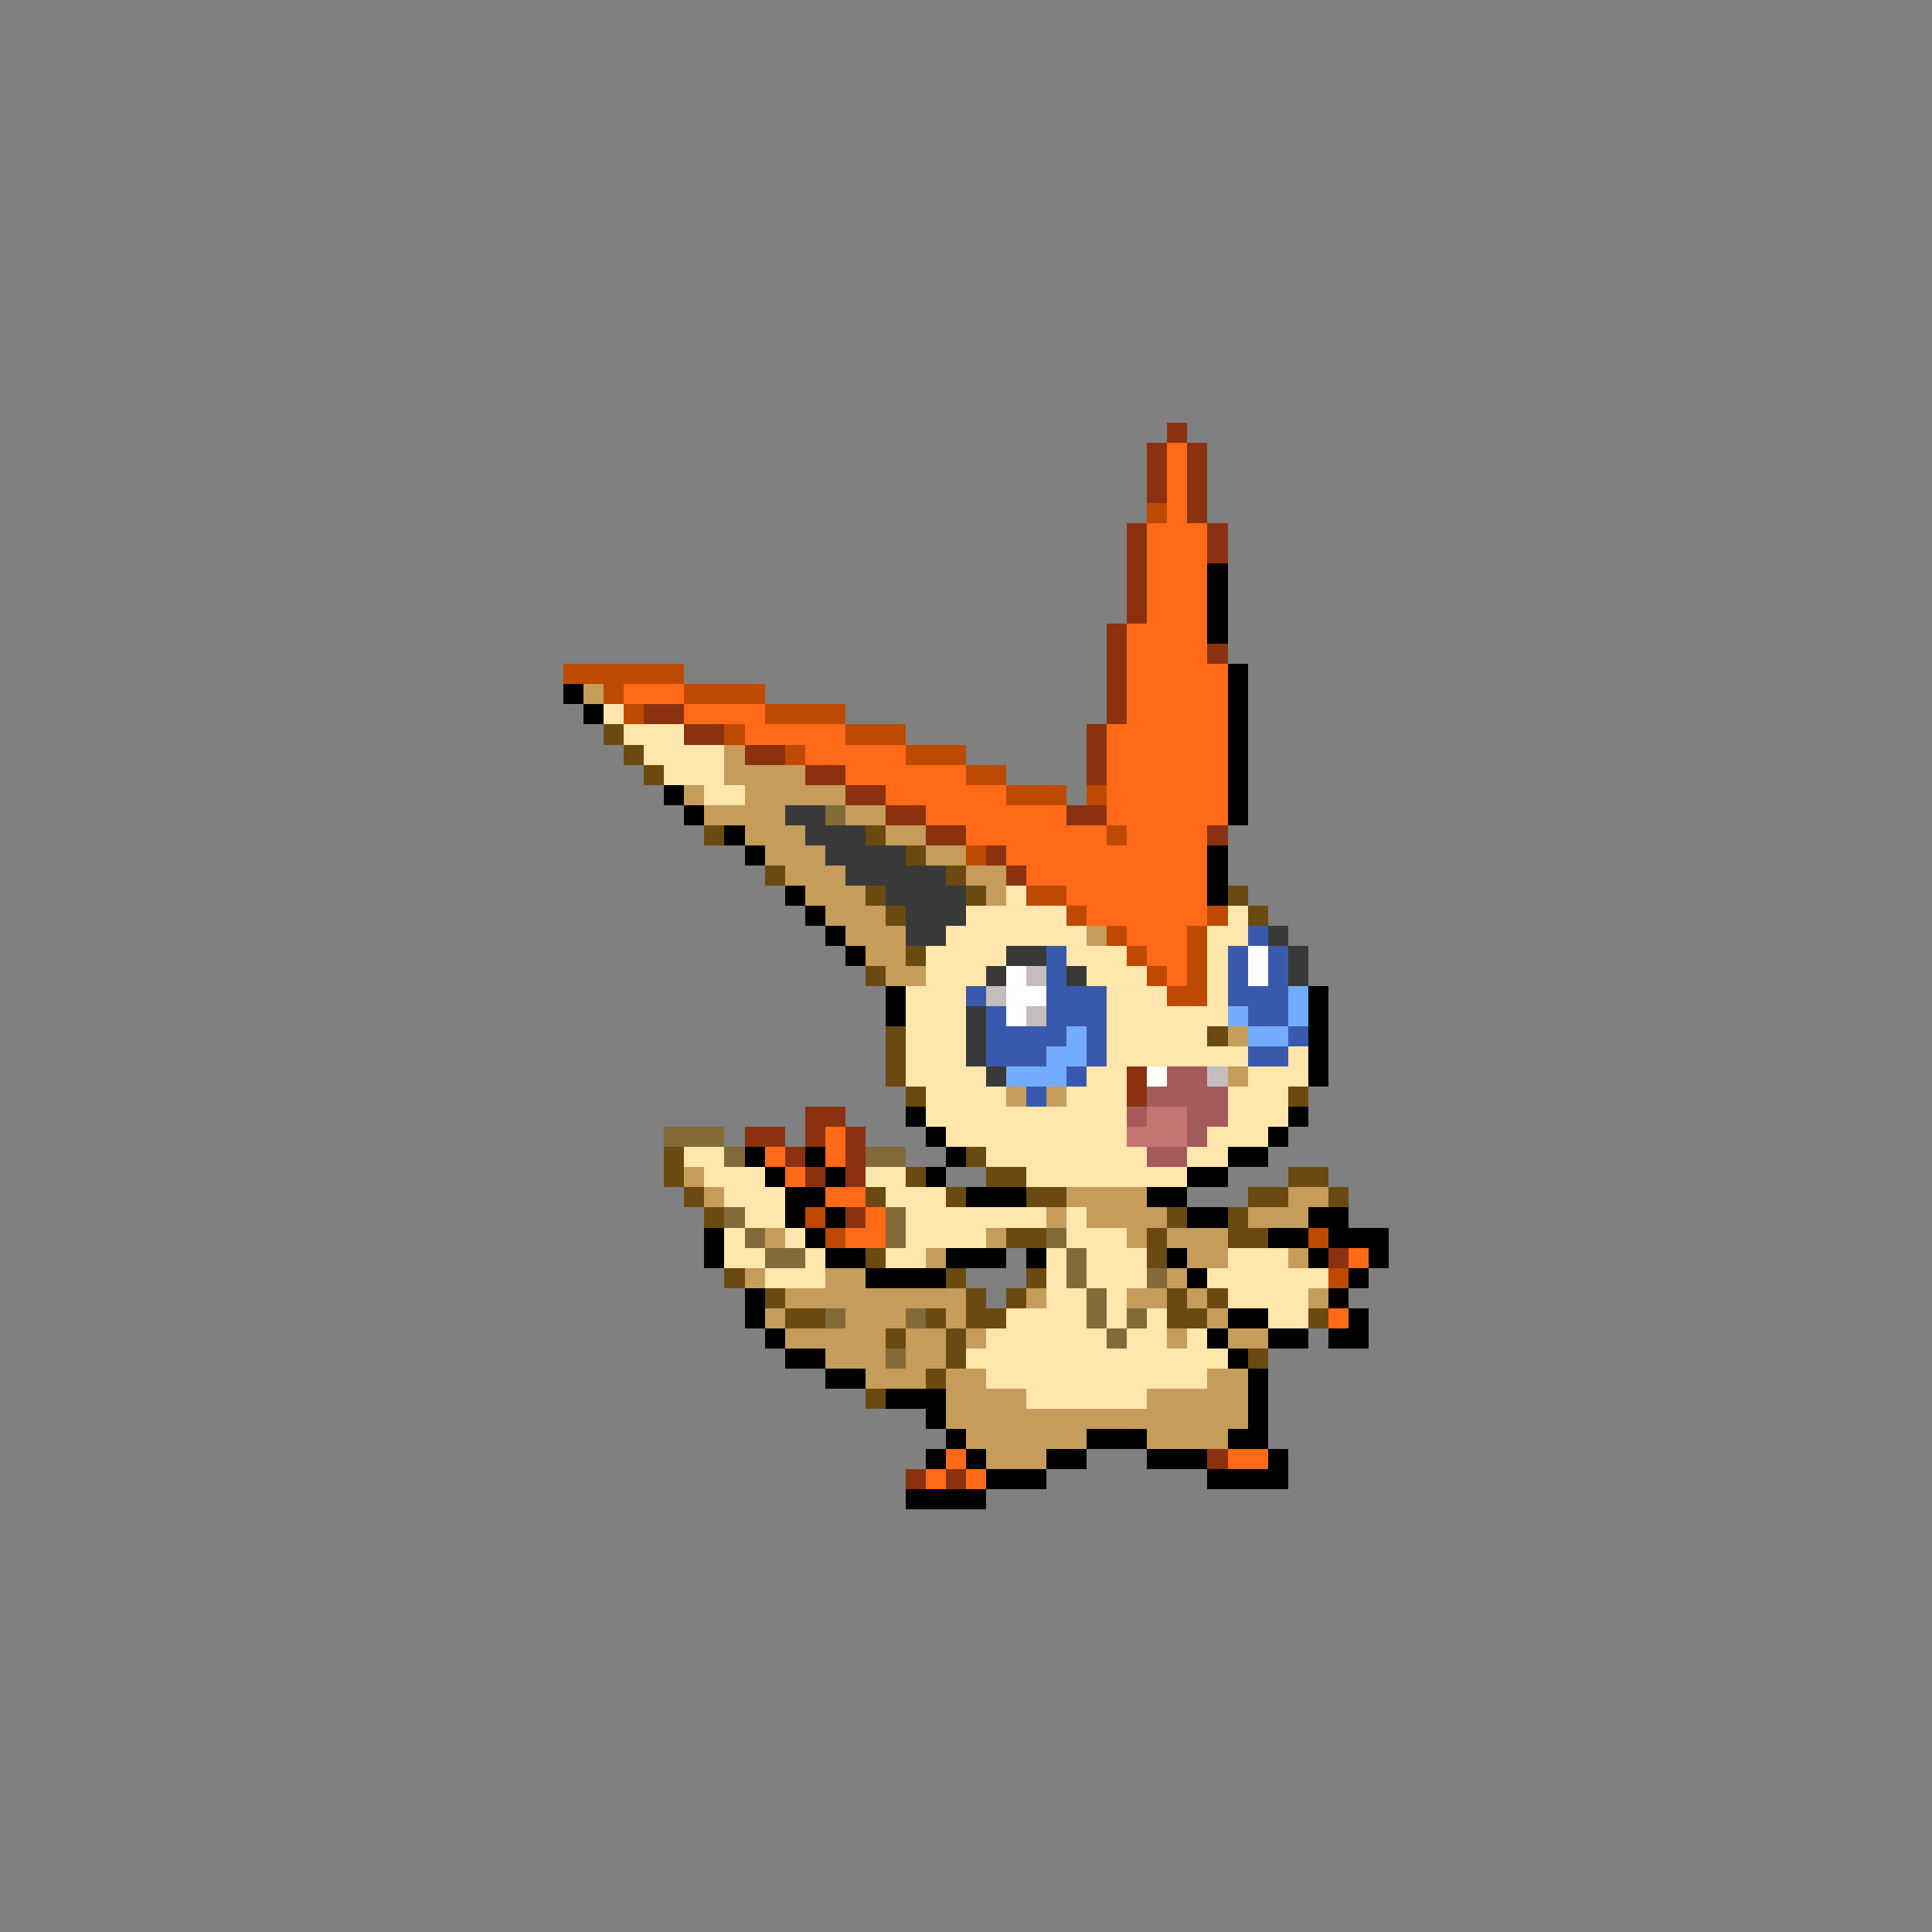 <svg xmlns="http://www.w3.org/2000/svg" viewBox="0 -0.5 96 96" shape-rendering="crispEdges">
<rect x="0" y="-0.5" width="96" height="96" fill="#808080" stroke="none"/>
<path stroke="#8b3110" d="M58 21h1M57 22h1M59 22h1M57 23h1M59 23h1M57 24h1M59 24h1M59 25h1M56 26h1M60 26h1M56 27h1M60 27h1M56 28h1M56 29h1M56 30h1M55 31h1M55 32h1M60 32h1M55 33h1M55 34h1M32 35h2M55 35h1M34 36h2M54 36h1M37 37h2M54 37h1M40 38h2M54 38h1M42 39h2M44 40h2M53 40h2M46 41h2M60 41h1M49 42h1M50 43h1M56 53h1M56 54h1M40 55h2M37 56h2M40 56h1M42 56h1M39 57h1M42 57h1M40 58h1M42 58h1M42 60h1M66 62h1M60 72h1M45 73h1M47 73h1" />
<path stroke="#ff6a18" d="M58 22h1M58 23h1M58 24h1M58 25h1M57 26h3M57 27h3M57 28h3M57 29h3M57 30h3M56 31h4M56 32h4M56 33h5M31 34h3M56 34h5M34 35h4M56 35h5M37 36h5M55 36h6M40 37h5M55 37h6M42 38h6M55 38h6M44 39h6M55 39h6M46 40h7M55 40h6M48 41h7M56 41h4M50 42h10M51 43h9M53 44h7M54 45h6M56 46h3M57 47h2M58 48h1M41 56h1M38 57h1M41 57h1M39 58h1M41 59h2M43 60h1M42 61h2M67 62h1M66 65h1M47 72h1M61 72h2M46 73h1M48 73h1" />
<path stroke="#bd4a00" d="M57 25h1M28 33h6M30 34h1M34 34h4M31 35h1M38 35h4M36 36h1M42 36h3M39 37h1M45 37h3M48 38h2M50 39h3M54 39h1M55 41h1M48 42h1M51 44h2M53 45h1M60 45h1M55 46h1M59 46h1M56 47h1M59 47h1M57 48h1M59 48h1M58 49h2M40 60h1M41 61h1M65 61h1M66 63h1" />
<path stroke="#000000" d="M60 28h1M60 29h1M60 30h1M60 31h1M61 33h1M28 34h1M61 34h1M29 35h1M61 35h1M61 36h1M61 37h1M61 38h1M33 39h1M61 39h1M34 40h1M61 40h1M36 41h1M37 42h1M60 42h1M60 43h1M39 44h1M60 44h1M40 45h1M41 46h1M42 47h1M44 49h1M65 49h1M44 50h1M65 50h1M65 51h1M65 52h1M65 53h1M45 55h1M64 55h1M46 56h1M63 56h1M37 57h1M40 57h1M47 57h1M61 57h2M38 58h1M41 58h1M46 58h1M59 58h2M39 59h2M48 59h3M57 59h2M39 60h1M41 60h1M59 60h2M65 60h2M35 61h1M40 61h1M63 61h2M66 61h3M35 62h1M41 62h2M47 62h3M51 62h1M58 62h1M65 62h1M68 62h1M43 63h4M59 63h1M67 63h1M37 64h1M66 64h1M37 65h1M61 65h2M67 65h1M38 66h1M60 66h1M63 66h2M66 66h2M39 67h2M61 67h1M41 68h2M62 68h1M44 69h3M62 69h1M46 70h1M62 70h1M47 71h1M54 71h3M61 71h2M46 72h1M48 72h1M52 72h2M57 72h3M63 72h1M49 73h3M60 73h4M45 74h4" />
<path stroke="#c59c5a" d="M29 34h1M36 37h1M36 38h4M34 39h1M37 39h5M35 40h4M42 40h2M37 41h3M44 41h2M38 42h3M46 42h2M39 43h3M48 43h2M40 44h3M49 44h1M41 45h3M42 46h3M54 46h1M43 47h2M44 48h2M61 51h1M61 53h1M50 54h1M52 54h1M34 58h1M35 59h1M53 59h4M64 59h2M52 60h1M54 60h4M62 60h3M38 61h1M49 61h1M56 61h1M58 61h3M46 62h1M59 62h2M64 62h1M37 63h1M41 63h2M58 63h1M39 64h9M51 64h1M56 64h2M59 64h1M65 64h1M38 65h1M42 65h3M47 65h1M60 65h1M39 66h5M45 66h2M48 66h1M58 66h1M61 66h2M41 67h3M45 67h2M43 68h3M47 68h2M60 68h2M47 69h4M57 69h5M47 70h15M48 71h6M57 71h4M49 72h3" />
<path stroke="#ffe6ac" d="M30 35h1M31 36h3M32 37h4M33 38h3M35 39h2M50 44h1M48 45h5M61 45h1M47 46h7M60 46h2M46 47h4M53 47h3M60 47h1M46 48h3M54 48h3M60 48h1M45 49h3M55 49h3M60 49h1M45 50h3M55 50h6M45 51h3M55 51h5M45 52h3M55 52h7M64 52h1M45 53h4M54 53h2M62 53h3M46 54h4M53 54h3M61 54h3M46 55h10M61 55h3M47 56h9M60 56h3M34 57h2M49 57h8M59 57h2M35 58h3M43 58h2M51 58h8M36 59h3M44 59h3M37 60h2M45 60h7M53 60h1M36 61h1M39 61h1M45 61h4M53 61h3M36 62h2M40 62h1M44 62h2M52 62h1M54 62h3M61 62h3M38 63h3M52 63h1M54 63h3M60 63h6M52 64h2M55 64h1M61 64h4M50 65h4M55 65h1M57 65h1M63 65h2M49 66h6M56 66h2M59 66h1M48 67h13M49 68h11M51 69h6" />
<path stroke="#6a4a10" d="M30 36h1M31 37h1M32 38h1M35 41h1M43 41h1M45 42h1M38 43h1M47 43h1M43 44h1M48 44h1M61 44h1M44 45h1M62 45h1M45 47h1M43 48h1M44 51h1M60 51h1M44 52h1M44 53h1M45 54h1M64 54h1M33 57h1M48 57h1M33 58h1M45 58h1M49 58h2M64 58h2M34 59h1M43 59h1M47 59h1M51 59h2M62 59h2M66 59h1M35 60h1M58 60h1M61 60h1M50 61h2M57 61h1M61 61h2M43 62h1M57 62h1M36 63h1M47 63h1M51 63h1M38 64h1M48 64h1M50 64h1M58 64h1M60 64h1M39 65h2M46 65h1M48 65h2M58 65h2M65 65h1M44 66h1M47 66h1M47 67h1M62 67h1M46 68h1M43 69h1" />
<path stroke="#393939" d="M39 40h2M40 41h3M41 42h4M42 43h5M44 44h4M45 45h3M45 46h2M63 46h1M50 47h2M64 47h1M49 48h1M53 48h1M64 48h1M48 50h1M48 51h1M48 52h1M49 53h1" />
<path stroke="#836a39" d="M41 40h1M33 56h3M36 57h1M43 57h2M36 60h1M44 60h1M37 61h1M44 61h1M52 61h1M38 62h2M53 62h1M53 63h1M57 63h1M54 64h1M41 65h1M45 65h1M54 65h1M56 65h1M55 66h1M44 67h1" />
<path stroke="#395aac" d="M62 46h1M52 47h1M61 47h1M63 47h1M52 48h1M61 48h1M63 48h1M48 49h1M52 49h3M61 49h3M49 50h1M52 50h3M62 50h2M49 51h4M54 51h1M64 51h1M49 52h3M54 52h1M62 52h2M53 53h1M51 54h1" />
<path stroke="#ffffff" d="M62 47h1M50 48h1M62 48h1M50 49h2M50 50h1M57 53h1" />
<path stroke="#c5bdbd" d="M51 48h1M49 49h1M51 50h1M60 53h1" />
<path stroke="#73acff" d="M64 49h1M61 50h1M64 50h1M53 51h1M62 51h2M52 52h2M50 53h3" />
<path stroke="#a45a5a" d="M58 53h2M57 54h4M56 55h1M59 55h2M59 56h1M57 57h2" />
<path stroke="#c57373" d="M57 55h2M56 56h3" />
</svg>